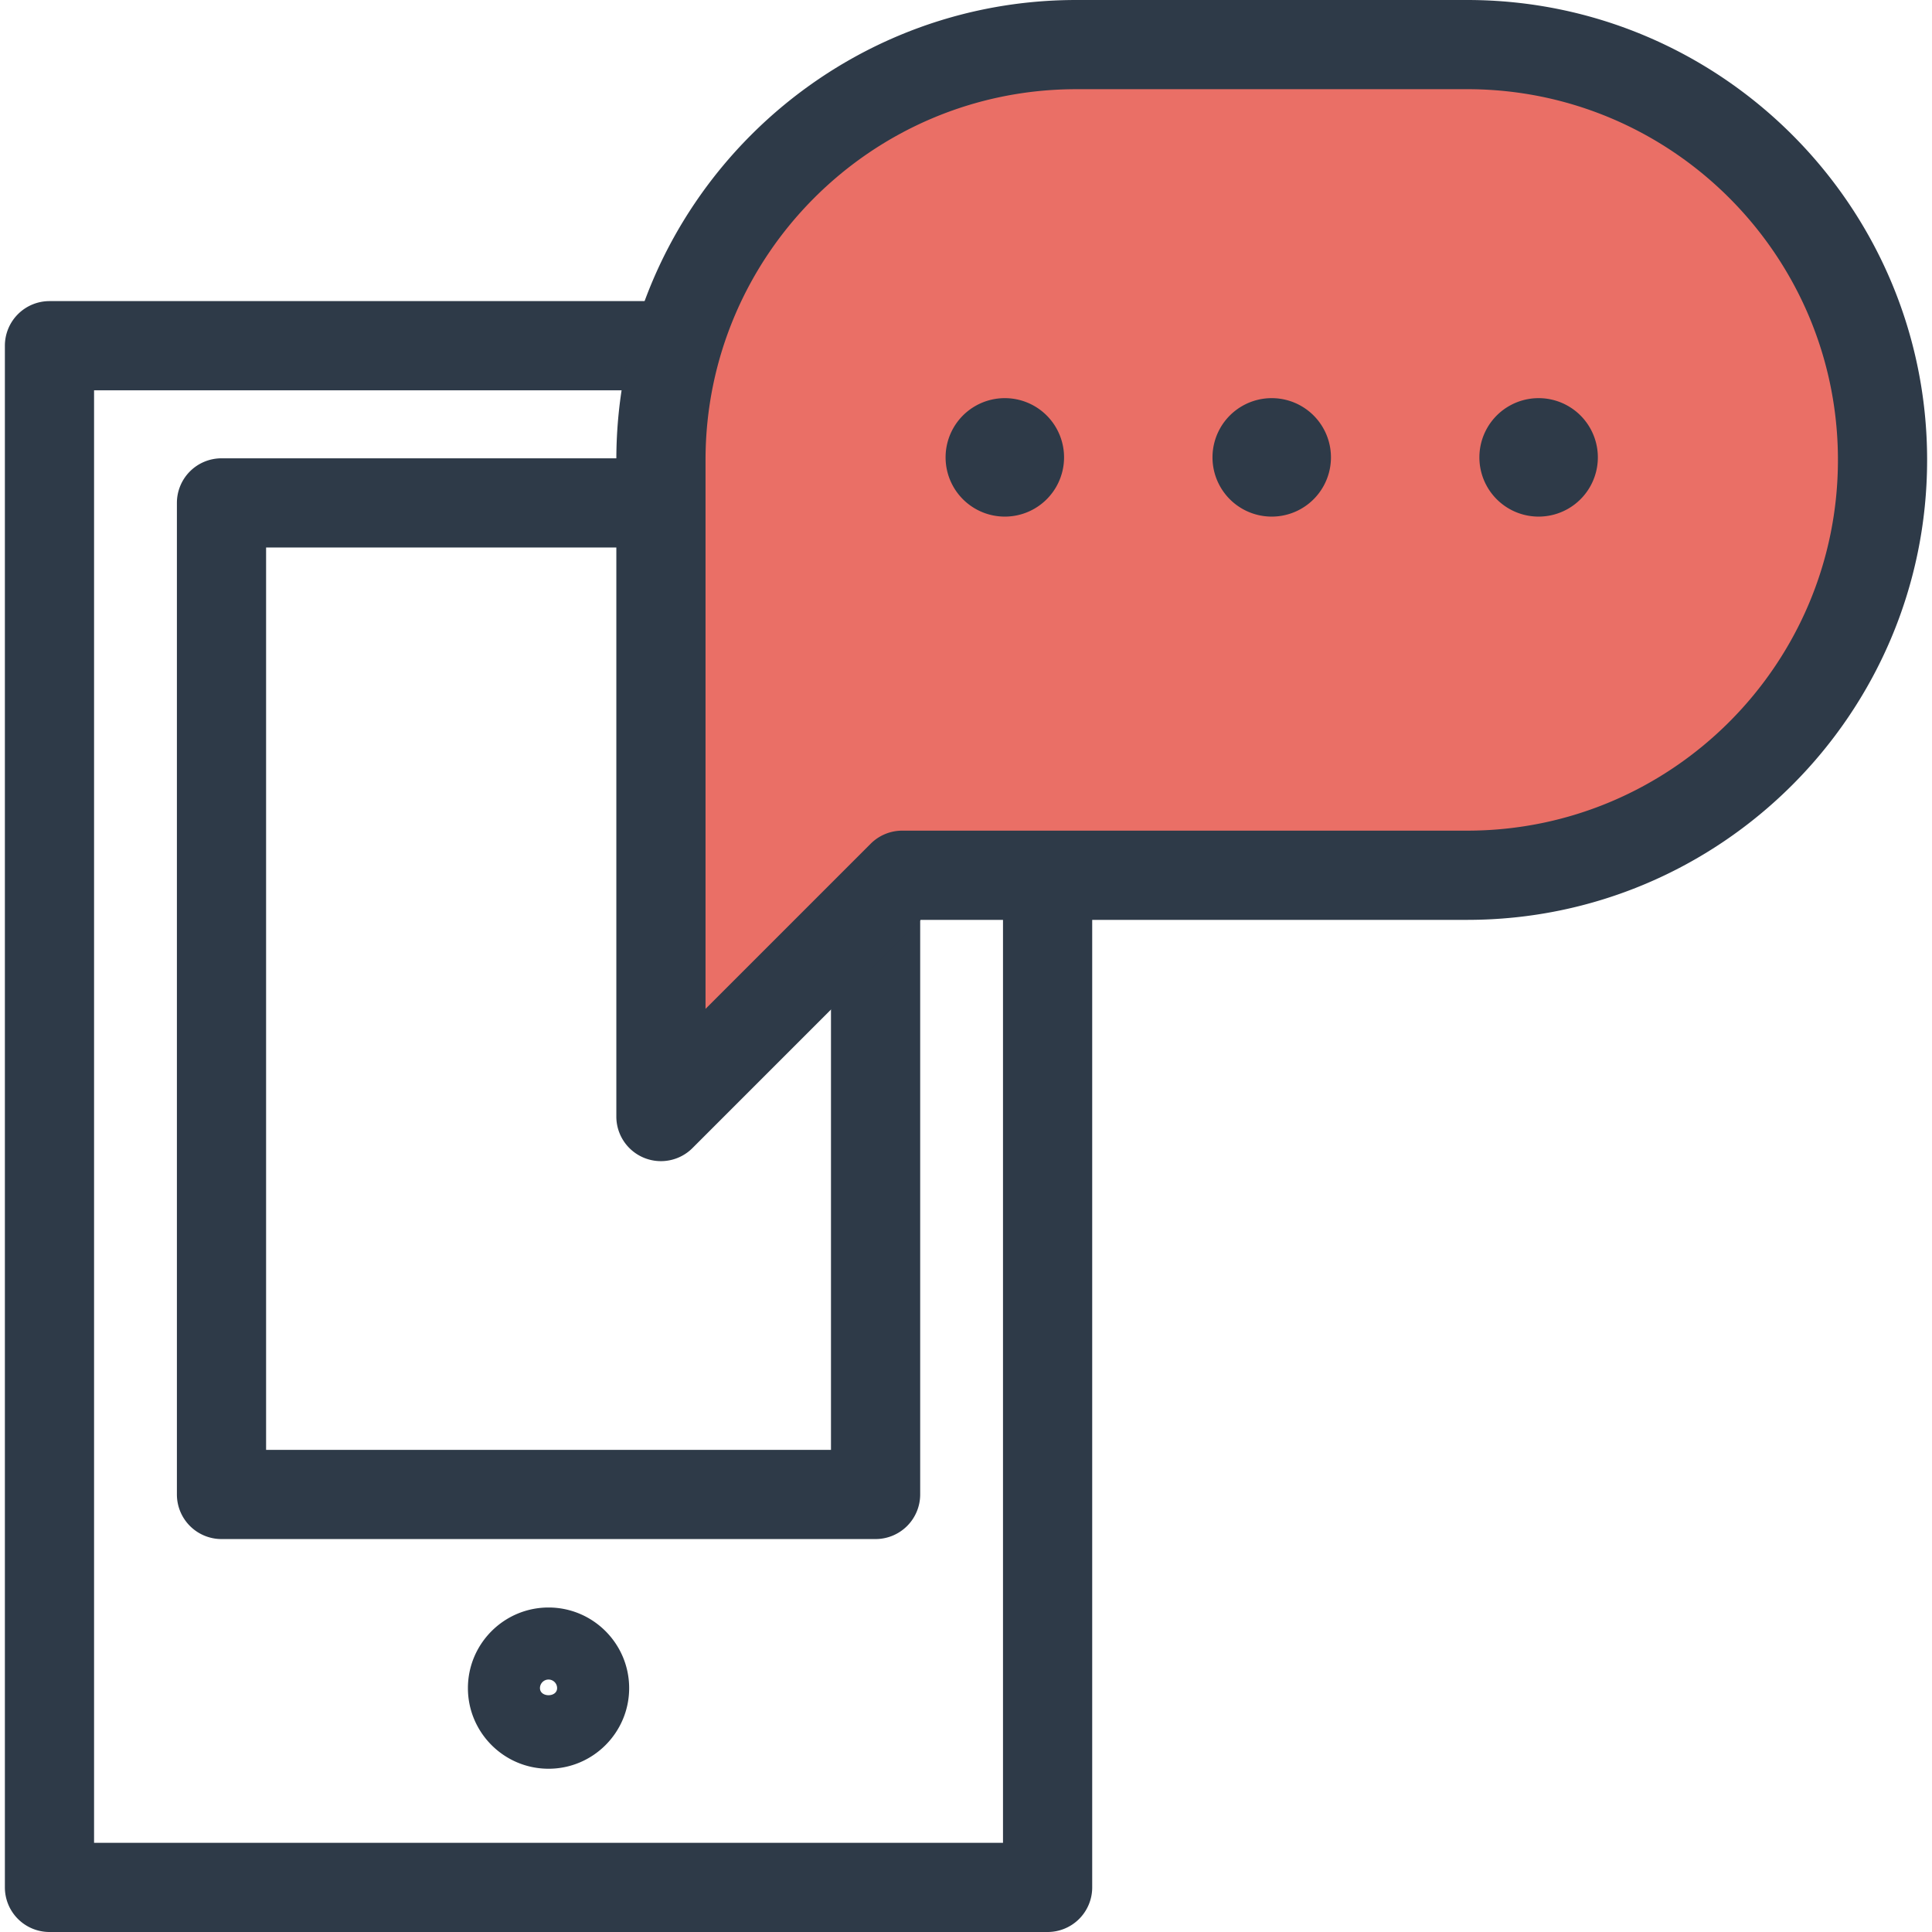 <svg preserveAspectRatio="xMidYMid meet" data-bbox="20.001 19.594 159.999 160.812" viewBox="20.001 19.594 159.999 160.812" height="200" width="200" xmlns="http://www.w3.org/2000/svg" data-type="color" role="presentation" aria-hidden="true" aria-labelledby="svgcid--1dtxt3-ydwvm4"><defs><style>#comp-kqanqpbl2 svg [data-color="1"] {fill: #FFFFFF;}
#comp-kqanqpbl2 svg [data-color="2"] {fill: #252E39;}
#comp-kqanqpbl2 svg [data-color="3"] {fill: #EA6F66;}</style></defs><title id="svgcid--1dtxt3-ydwvm4"></title>
    <g>
        <path fill="#FFFFFF" d="M106.793 48.368v128.326H23.712V48.368h83.081z" data-color="1"></path>
        <path d="M106.793 180.406h-83.08a3.712 3.712 0 01-3.712-3.712V48.369a3.712 3.712 0 013.712-3.712h83.08a3.712 3.712 0 013.712 3.712v128.325a3.712 3.712 0 01-3.712 3.712zm-79.369-7.424h75.656V52.081H27.424v120.901z" fill="#2E3A48" data-color="2"></path>
        <path fill="#FFFFFF" d="M92.474 61.454v82.533H38.031V61.454h54.443z" data-color="1"></path>
        <path d="M92.474 147.699H38.031a3.712 3.712 0 01-3.712-3.712V61.454a3.712 3.712 0 013.712-3.712h54.444a3.712 3.712 0 013.712 3.712v82.533a3.714 3.714 0 01-3.713 3.712zm-50.731-7.424h47.019V65.166H41.743v75.109z" fill="#2E3A48" data-color="2"></path>
        <path d="M141.717 23.306h-32.538c-19.093 0-34.571 15.478-34.571 34.571v54.654l20.083-20.083h47.026c19.093 0 34.571-15.478 34.571-34.571 0-19.093-15.478-34.571-34.571-34.571z" fill="#EA6F66" data-color="3"></path>
        <path d="M74.607 116.243a3.711 3.711 0 01-3.711-3.712V57.877c0-21.109 17.174-38.283 38.283-38.283h32.538c21.109 0 38.283 17.173 38.283 38.283S162.826 96.16 141.717 96.16H96.229l-18.997 18.996a3.708 3.708 0 01-2.625 1.087zm34.572-89.225c-17.016 0-30.859 13.843-30.859 30.858v45.692l13.747-13.746a3.713 3.713 0 012.625-1.088h47.026c17.016 0 30.859-13.844 30.859-30.859s-13.844-30.858-30.859-30.858h-32.539z" fill="#2E3A48" data-color="2"></path>
        <path fill="#2E3A48" d="M108.162 57.664a4.93 4.93 0 11-9.86 0 4.93 4.93 0 019.86 0z" data-color="2"></path>
        <path fill="#2E3A48" d="M130.378 57.664a4.93 4.93 0 11-9.86 0 4.93 4.93 0 019.86 0z" data-color="2"></path>
        <path fill="#2E3A48" d="M152.593 57.664a4.93 4.93 0 11-9.86 0 4.93 4.93 0 019.86 0z" data-color="2"></path>
        <path fill="#FFFFFF" d="M68.252 160.106a2.999 2.999 0 11-5.998 0 2.999 2.999 0 015.998 0z" data-color="1"></path>
        <path d="M65.253 166.817c-3.7 0-6.711-3.011-6.711-6.711s3.011-6.71 6.711-6.71 6.71 3.01 6.71 6.71-3.01 6.711-6.71 6.711zm0-7.424a.714.714 0 00-.714.713c0 .788 1.427.789 1.427 0a.714.714 0 00-.713-.713z" fill="#2E3A48" data-color="2"></path>
    </g>
</svg>